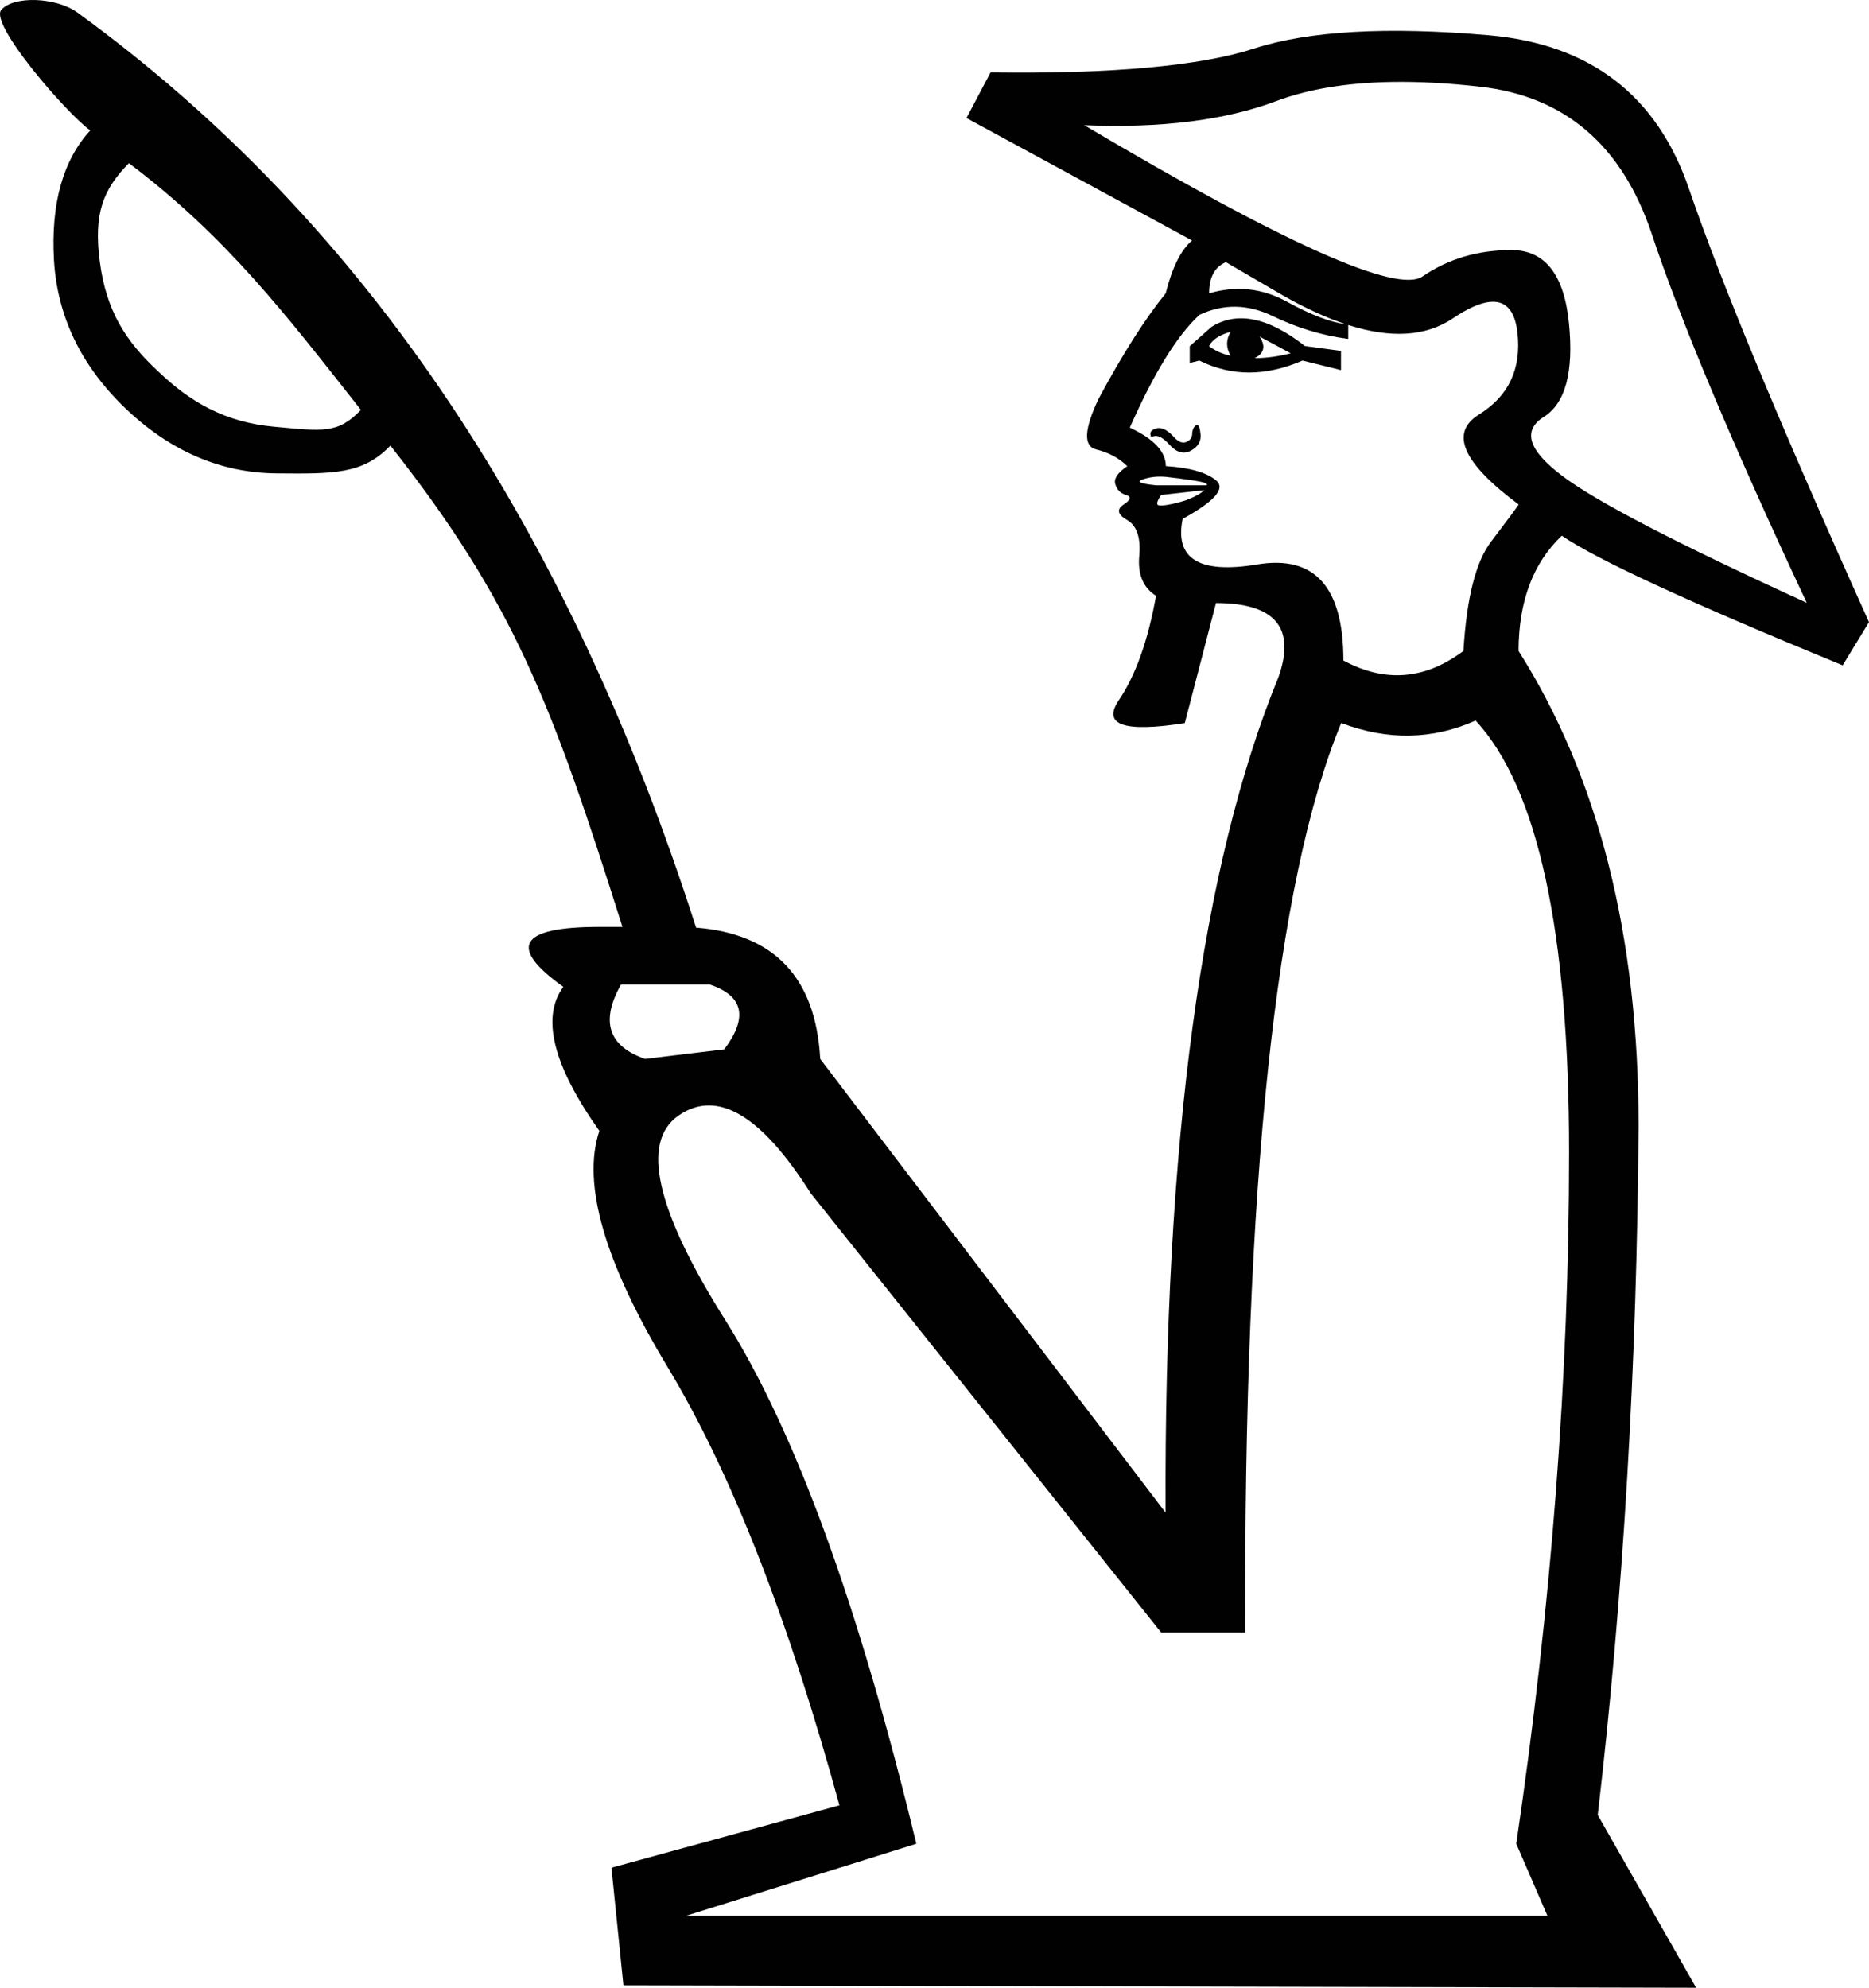 <?xml version="1.0" encoding="UTF-8" standalone="no"?>
<!-- Generator: Adobe Illustrator 19.0.0, SVG Export Plug-In . SVG Version: 6.00 Build 0)  -->

<svg
   version="1.1"
   id="Ebene_1"
   x="0px"
   y="0px"
   viewBox="0 0 1686.982 1794.046"
   xml:space="preserve"
   width="1686.982"
   height="1794.046"
   xmlns="http://www.w3.org/2000/svg"
   xmlns:svg="http://www.w3.org/2000/svg"><defs
   id="defs1365">
	
	
	
</defs>
<style
   type="text/css"
   id="style1356">
	.st0{fill:#010101;}
</style>
<path
   id="XMLID_19_"
   class="st0"
   d="M 32.387,0.048 C 18.953,-0.416 6.569,2.504 1.113,8.996 -9.579,21.762 59.727,101.999 81.44,117.711 56.781,144.771 45.87,183.722 48.707,234.786 c 3.055,50.736 24.441,95.254 64.267,133.552 40.48,38.734 86.089,58.483 136.825,58.92 51.064,0.436 77.916,0.882 102.575,-25.087 111.293,141.08 145.848,233.012 209.46,434.43 h -20.842 c -72.231,0 -83.032,18.003 -32.514,54.118 -20.185,27.387 -9.385,70.812 32.514,129.95 -15.93,47.681 4.694,118.821 61.758,213.42 57.065,94.599 108.674,226.406 154.937,395.309 l -205.784,56.301 10.802,106.165 968.248,2.182 -88.817,-155.92 c 23.131,-197.817 35.353,-405.129 36.88,-621.713 0,-171.849 -36.117,-314.784 -108.348,-428.914 0.109,-44.735 13.094,-79.433 39.062,-103.983 31.751,21.713 116.202,60.667 253.463,116.968 l 23.787,-38.954 C 1607.549,385.317 1553.43,255.04 1524.516,170.48 1495.601,86.028 1435.373,39.763 1343.611,31.798 c -91.653,-7.965 -162.14,-3.928 -211.24,11.893 -49.1,15.93 -128.531,23.132 -238.296,21.713 l -21.713,41.134 203.6,110.53 c -10.147,8.62 -18.004,24.549 -23.787,47.681 -18.767,23.131 -38.952,54.883 -60.665,95.363 -12.984,27.387 -13.748,42.554 -2.182,45.5 11.566,2.837 20.95,7.963 28.151,15.165 -8.62,5.783 -12.33,11.239 -10.802,16.258 1.528,5.019 4.692,8.293 9.711,9.711 5.019,1.418 4.364,4.365 -2.182,8.62 -6.547,4.364 -5.456,9.057 3.273,14.076 8.62,5.019 12.33,15.929 10.802,32.514 -1.419,16.585 3.599,28.479 15.165,35.789 -7.201,40.48 -18.438,71.795 -33.605,94.272 -15.166,22.368 4.691,29.24 59.574,20.62 l 28.151,-108.346 c 53.464,0 72.231,22.368 56.301,67.103 -69.285,169.012 -103.22,420.295 -101.801,753.846 L 740.338,955.748 C 736.301,882.317 698.875,842.819 628.28,837.255 514.478,482.1 334.228,203.43 69.962,11.396 60.306,4.358 45.821,0.511 32.387,0.048 Z M 1256.344,73.979 c 24.439,-0.403 51.015,1.029 79.738,4.303 76.487,8.62 128.205,53.027 154.937,133.224 26.732,80.196 73.322,190.943 139.77,332.568 -116.966,-53.464 -190.616,-91.652 -220.949,-114.784 -30.442,-23.022 -35.897,-40.698 -16.367,-53.027 19.531,-12.329 27.06,-40.481 22.696,-84.452 -4.364,-44.081 -21.715,-66.121 -51.938,-66.121 -30.333,0 -57.065,7.964 -80.196,23.785 -23.131,15.93 -124.93,-29.569 -305.399,-136.497 69.285,2.837 127.113,-4.365 173.266,-21.713 28.914,-10.843 63.71,-16.613 104.442,-17.285 z M 116.356,147.28 c 88.489,66.776 141.875,136.923 209.414,222.684 -20.949,21.822 -34.292,19.215 -78.481,15.178 -44.19,-4.037 -75.723,-22.259 -104.746,-50.191 C 113.301,307.891 96.061,280.613 90.169,236.751 84.277,192.888 93.006,170.957 116.356,147.28 Z m 990.157,89.32 51.936,30.331 c 20.186,11.457 38.952,19.969 56.301,25.752 -14.075,-1.855 -31.751,-8.621 -53.027,-20.296 -22.368,-12.329 -45.826,-14.839 -70.376,-7.638 0,-14.403 5.019,-23.785 15.167,-28.149 z m 237.782,35.928 c 14.669,-1.703 23.141,7.58 25.392,27.902 3.601,32.515 -7.964,57.065 -34.696,73.65 -26.732,16.585 -14.84,43.644 35.787,81.287 -2.946,4.364 -11.237,15.492 -24.985,33.605 -13.748,18.003 -22.041,50.956 -24.878,98.528 -34.697,25.968 -70.814,28.915 -108.348,8.62 0,-66.448 -25.968,-95.363 -78.014,-86.634 -51.937,8.62 -74.413,-5.018 -67.103,-41.134 28.914,-15.93 38.953,-27.388 30.334,-34.698 -8.62,-7.201 -23.785,-11.566 -45.498,-12.985 0,-12.984 -10.803,-24.549 -32.516,-34.696 21.713,-49.1 42.553,-83.034 62.847,-101.801 21.713,-10.147 43.644,-9.711 66.121,1.091 22.368,10.802 45.172,17.676 68.194,20.622 v -12.548 c 38.625,12.329 70.049,10.365 94.272,-5.892 13.257,-8.92 24.29,-13.896 33.091,-14.917 z m -225.243,14.779 c -9.138,0.197 -17.681,2.788 -25.633,7.776 l -19.531,17.349 v 15.167 l 8.62,-2.182 c 28.914,14.403 59.902,14.403 93.181,0 l 34.696,8.618 V 316.688 l -32.514,-4.364 c -21.768,-17.042 -41.375,-25.392 -58.82,-25.017 z m -8.284,12.141 c -4.255,7.201 -4.255,14.403 0,21.605 -7.201,-1.418 -13.748,-4.365 -19.531,-8.62 2.837,-5.783 9.384,-10.148 19.531,-12.985 z m 26.078,4.256 28.149,15.167 c -11.566,2.946 -22.475,4.364 -32.514,4.364 8.62,-4.364 10.147,-10.802 4.364,-19.531 z m -56.356,79.813 c -3.317,0.841 -4.394,5.711 -4.42,7.913 0,3.601 -1.855,6.108 -5.455,7.527 -3.601,1.418 -7.529,-0.327 -11.893,-5.456 -5.673,-5.962 -11.985,-9.489 -18.438,-5.345 -2.182,1.418 -2.51,3.601 -1.091,6.547 4.364,-2.837 9.709,-0.764 16.256,6.547 6.547,7.201 12.985,9.056 19.531,5.456 6.547,-3.601 9.384,-8.62 8.62,-15.167 -0.532,-5.319 -1.569,-7.974 -3.109,-8.021 z m -28.096,46.864 c 7.201,0.764 15.492,1.855 24.876,3.273 9.384,1.418 13.312,2.837 11.893,4.364 h -45.498 c -14.512,-1.418 -18.44,-3.273 -11.893,-5.456 6.547,-2.182 13.312,-2.837 20.622,-2.182 z m 34.587,12.002 c -2.837,2.837 -7.965,5.783 -15.167,8.62 -3.613,1.552 -25.299,7.545 -27.058,4.364 -0.764,-1.418 0.327,-4.365 3.273,-8.62 z m 244.953,207.964 c 56.083,60.665 84.344,190.617 84.344,389.853 0,200.763 -15.931,408.727 -47.683,623.893 l 28.151,65.032 H 619.117 l 207.964,-65.032 c -51.937,-215.166 -109.439,-372.612 -172.177,-472.23 -62.848,-99.618 -76.922,-161.376 -42.225,-185.162 34.697,-23.786 74.413,-0.327 119.148,70.376 l 316.312,396.4 h 75.832 c -1.419,-404.364 27.387,-678.014 86.634,-820.949 41.898,15.93 82.269,15.166 121.33,-2.182 z M 560.523,888.645 h 80.196 c 30.333,10.147 34.698,29.569 12.985,58.483 l -71.467,8.62 C 549.067,944.183 541.756,921.815 560.523,888.645 Z"
   style="stroke-width:1.091" />
</svg>
